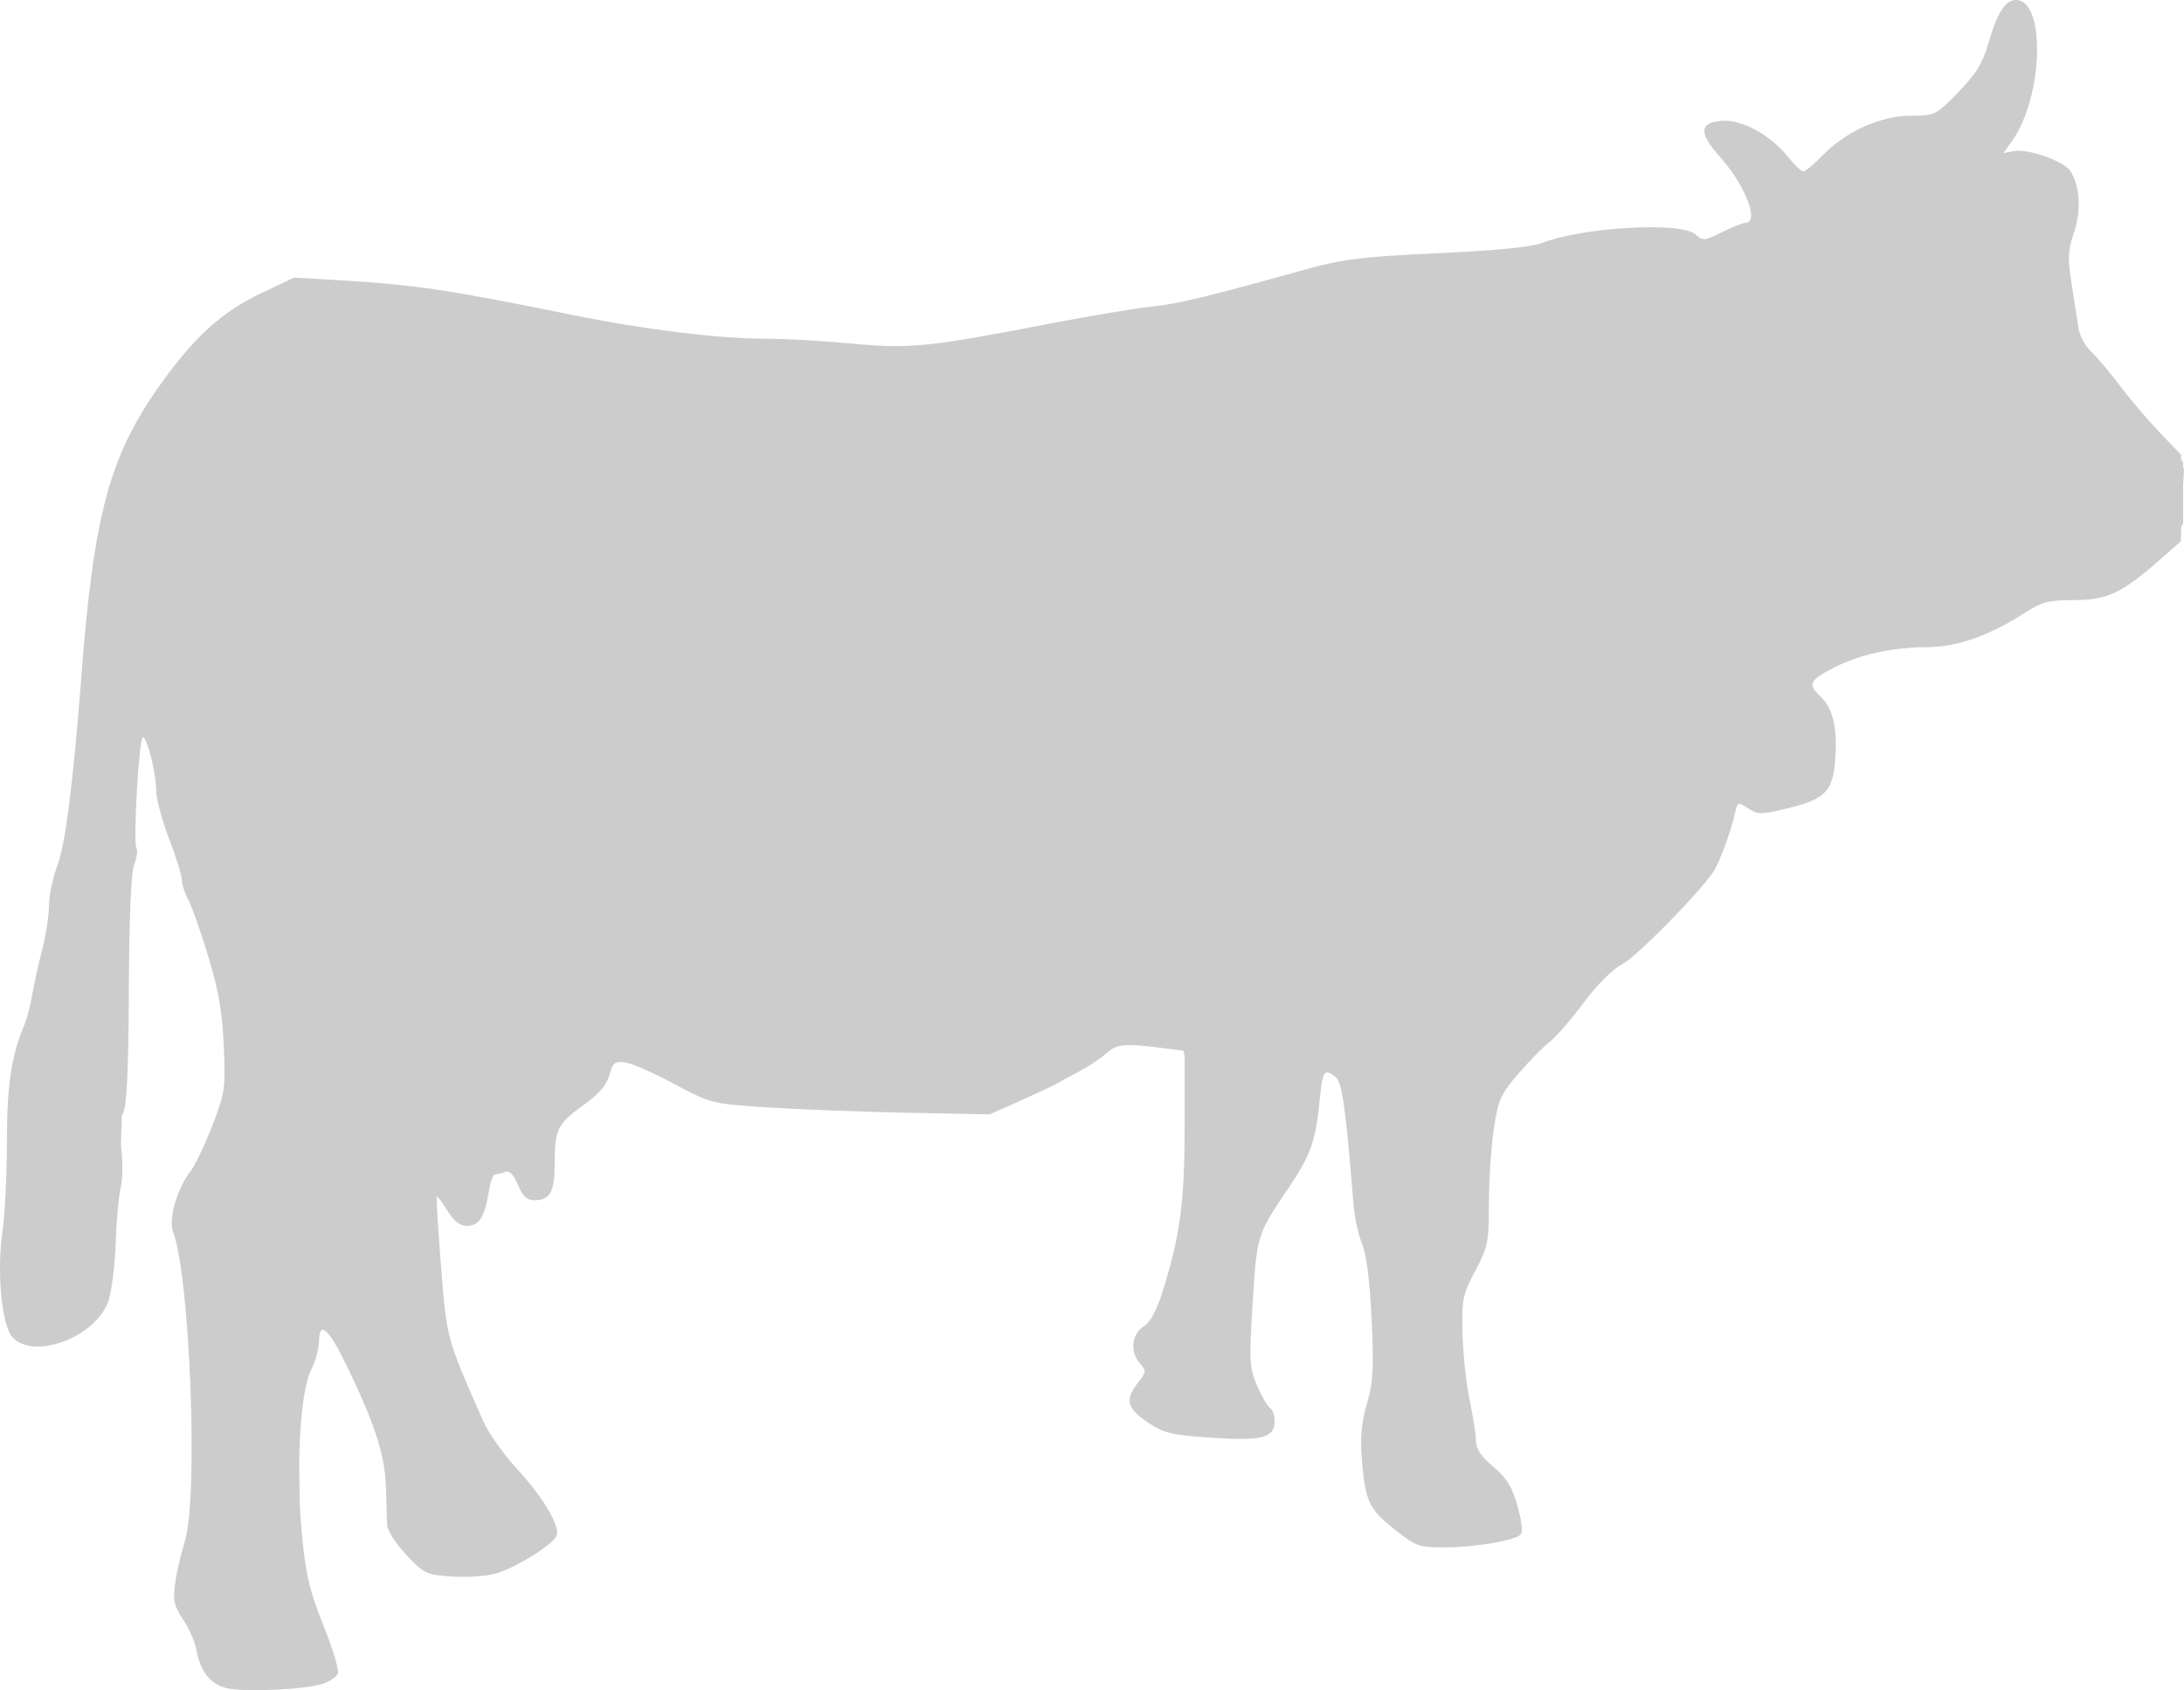 <?xml version="1.0" encoding="UTF-8" standalone="no"?>
<!-- Created with Inkscape (http://www.inkscape.org/) -->

<svg
   xmlns:dc="http://purl.org/dc/elements/1.1/"
   xmlns:cc="http://creativecommons.org/ns#"
   xmlns:rdf="http://www.w3.org/1999/02/22-rdf-syntax-ns#"
   xmlns:svg="http://www.w3.org/2000/svg"
   xmlns="http://www.w3.org/2000/svg"
   xmlns:sodipodi="http://sodipodi.sourceforge.net/DTD/sodipodi-0.dtd"
   xmlns:inkscape="http://www.inkscape.org/namespaces/inkscape"
   width="143.835mm"
   height="111.282mm"
   viewBox="0 0 509.653 394.306"
   id="svg4178"
   version="1.1"
   inkscape:version="0.91 r13725"
   sodipodi:docname="cow_grey.svg">
  <defs
     id="defs4180" />
  <sodipodi:namedview
     id="base"
     pagecolor="#ffffff"
     bordercolor="#666666"
     borderopacity="1.0"
     inkscape:pageopacity="0.0"
     inkscape:pageshadow="2"
     inkscape:zoom="0.35"
     inkscape:cx="-157.31636"
     inkscape:cy="202.86726"
     inkscape:document-units="px"
     inkscape:current-layer="layer1"
     showgrid="false"
     fit-margin-top="0"
     fit-margin-left="0"
     fit-margin-right="0"
     fit-margin-bottom="0"
     inkscape:window-width="1920"
     inkscape:window-height="1017"
     inkscape:window-x="-8"
     inkscape:window-y="-8"
     inkscape:window-maximized="1" />
  <g
     inkscape:label="Layer 1"
     inkscape:groupmode="layer"
     id="layer1"
     transform="translate(-110.888,-340.924)">
    <g
       transform="translate(109.335,280.924)"
       id="g4146"
       style="fill:#cccccc;fill-opacity:1">
      <path
         style="fill:#cccccc;fill-opacity:1"
         d="m 54.255,453.79 c -3.701,-0.963 -5.943,-3.854 -6.859,-8.842 -0.348,-1.896 -1.757,-5.123 -3.132,-7.171 -2.14,-3.188 -2.403,-4.41 -1.829,-8.5 0.369,-2.627 1.37,-6.95 2.224,-9.606 3.231,-10.041 1.269,-61.838 -2.742,-72.388 -1.092,-2.873 1.015,-10.109 4.076,-14.002 1.059,-1.346 3.345,-6.122 5.08,-10.614 C 54.061,314.932 54.203,313.945 53.768,304 53.419,296.018 52.543,290.982 50.118,283 48.364,277.225 46.269,271.306 45.464,269.846 44.659,268.386 44,266.351 44,265.323 c 0,-1.028 -1.35,-5.374 -3,-9.659 -1.65,-4.285 -3,-9.331 -3,-11.213 C 38,240.438 35.894,232 34.893,232 c -0.896,0 -2.32,24.5 -1.501,25.825 0.342,0.554 0.11,2.282 -0.516,3.841 -0.739,1.841 -1.18,12.119 -1.257,29.334 -0.086,19.133 -0.465,27.105 -1.365,28.677 -0.879,1.536 -1.013,3.891 -0.454,8 0.435,3.203 0.404,7.398 -0.07,9.323 -0.474,1.925 -1.007,7.775 -1.186,13 -0.178,5.225 -0.937,11.3 -1.687,13.5 C 23.982,371.94 9.412,377.428 4.447,371.941 1.948,369.18 0.766,356.75 2.123,347.5 c 0.565,-3.85 1.032,-13.3 1.04,-21 0.012,-13.397 1.009,-20.063 4.109,-27.5 0.573,-1.375 1.389,-4.525 1.814,-7 0.424,-2.475 1.472,-7.2 2.327,-10.5 0.856,-3.3 1.563,-7.896 1.572,-10.212 0.009,-2.317 0.914,-6.613 2.012,-9.547 1.828,-4.887 3.67,-19.477 5.523,-43.74 2.919,-38.239 6.63,-51.853 18.718,-68.663 7.892,-10.974 14.166,-16.615 23.309,-20.955 l 7.641,-3.627 11.156,0.658 c 16.898,0.997 25.401,2.274 54.156,8.133 16.061,3.273 33.719,5.454 44.144,5.454 4.698,0 13.956,0.514 20.574,1.142 13.571,1.288 17.85,0.86 46.282,-4.634 9.35,-1.807 20.04,-3.596 23.755,-3.977 6.227,-0.638 12.853,-2.243 37.245,-9.021 7.392,-2.054 12.675,-2.669 29.569,-3.441 13.889,-0.635 21.846,-1.43 24.5,-2.447 9.597,-3.679 32.333,-4.925 35.618,-1.952 1.729,1.564 2.118,1.533 6.188,-0.5 2.389,-1.193 4.857,-2.169 5.484,-2.169 3.34,0 0.045,-8.651 -5.803,-15.239 -5.133,-5.782 -5.063,-8.135 0.256,-8.574 4.637,-0.383 11.359,3.255 15.421,8.346 1.522,1.907 3.157,3.468 3.634,3.468 0.477,1.6e-5 2.516,-1.699 4.531,-3.775 C 432.315,90.642 440.425,87 447.436,87 c 5.631,0 5.835,-0.101 11.068,-5.46 4.133,-4.234 5.704,-6.761 6.992,-11.25 C 467.576,63.038 469.495,60 471.997,60 c 7.016,0 6.382,22.637 -0.921,32.893 l -2.005,2.816 2.395,-0.458 c 3.352,-0.641 11.808,2.357 13.275,4.706 2.206,3.532 2.512,9.275 0.767,14.392 -1.411,4.137 -1.486,5.898 -0.51,12 0.629,3.933 1.344,8.542 1.588,10.241 0.245,1.7 1.584,4.16 2.976,5.468 1.392,1.308 4.395,4.867 6.673,7.91 2.278,3.042 6.419,7.911 9.203,10.819 l 5.062,5.287 0,10.081 0,10.081 -4.5,3.979 C 496.842,198.312 493.331,200 485.642,200 c -6.097,0 -7.575,0.39 -11.836,3.124 -8.115,5.208 -15.619,7.825 -22.507,7.852 -7.997,0.031 -15.603,1.67 -21.478,4.629 -6.05,3.047 -6.536,4.003 -3.477,6.837 2.971,2.754 4.069,7.563 3.445,15.088 -0.588,7.093 -2.386,8.91 -10.871,10.989 -6.403,1.569 -7.124,1.575 -9.405,0.081 -2.403,-1.575 -2.487,-1.543 -3.087,1.14 -0.945,4.23 -3.647,11.544 -5.036,13.627 -3.368,5.055 -18.033,19.919 -21.294,21.582 -2.21,1.127 -5.811,4.724 -8.933,8.923 -2.877,3.869 -6.453,7.982 -7.947,9.14 -1.494,1.158 -4.795,4.521 -7.334,7.472 -4.174,4.851 -4.726,6.097 -5.75,12.981 -0.623,4.188 -1.134,11.984 -1.135,17.324 -0.002,8.988 -0.239,10.155 -3.186,15.709 -2.947,5.553 -3.168,6.643 -2.97,14.633 0.118,4.748 0.869,11.723 1.669,15.5 0.8,3.777 1.463,8.067 1.472,9.534 0.012,1.879 1.201,3.652 4.024,6 3.116,2.592 4.372,4.622 5.653,9.13 1.025,3.609 1.292,6.151 0.709,6.735 -1.405,1.405 -10.817,2.968 -17.873,2.968 -5.805,0 -6.59,-0.285 -11.445,-4.15 -6.051,-4.818 -6.887,-6.583 -7.686,-16.227 -0.437,-5.27 -0.133,-8.683 1.166,-13.119 1.474,-5.033 1.65,-8.215 1.096,-19.825 -0.427,-8.935 -1.212,-15.13 -2.219,-17.505 -0.857,-2.021 -1.759,-6.15 -2.003,-9.175 -1.824,-22.599 -2.662,-28.559 -4.186,-29.75 -2.657,-2.077 -3.031,-1.523 -3.714,5.5 -0.922,9.479 -2.109,12.787 -7.382,20.578 -7.23,10.684 -7.262,10.787 -8.248,26.642 -0.844,13.585 -0.763,15.121 1.022,19.285 1.067,2.488 2.427,4.826 3.022,5.194 0.596,0.368 1.083,1.752 1.083,3.075 0,3.92 -2.891,4.684 -14.721,3.892 -9.45,-0.633 -11.092,-1.032 -14.947,-3.634 -4.847,-3.271 -5.324,-5.249 -2.22,-9.195 1.95,-2.479 1.988,-2.819 0.5,-4.464 -2.419,-2.673 -2.033,-6.8 0.811,-8.663 1.671,-1.095 3.108,-3.815 4.635,-8.773 3.961,-12.861 4.941,-20.468 4.942,-38.364 l 10e-4,-17.178 -5.578,-0.697 c -8.491,-1.061 -10.338,-0.87 -12.724,1.315 -1.209,1.107 -3.998,2.968 -6.198,4.135 -2.2,1.168 -4.675,2.512 -5.5,2.987 -0.825,0.475 -4.65,2.265 -8.5,3.978 l -7,3.115 -19.5,-0.389 c -10.725,-0.214 -25.35,-0.776 -32.5,-1.248 -12.891,-0.852 -13.073,-0.898 -21.721,-5.524 -4.797,-2.566 -9.941,-4.811 -11.432,-4.99 -2.329,-0.28 -2.831,0.136 -3.564,2.952 -0.594,2.281 -2.369,4.366 -5.842,6.861 -6.294,4.522 -6.94,5.787 -6.94,13.596 0,6.872 -1.026,8.766 -4.751,8.766 -1.753,0 -2.733,-0.913 -3.85,-3.588 -1.054,-2.522 -1.954,-3.413 -3.031,-3 -0.842,0.323 -1.887,0.588 -2.322,0.588 -0.435,0 -1.087,1.856 -1.45,4.125 -0.92,5.756 -2.279,7.875 -5.05,7.875 -1.652,0 -3.057,-1.09 -4.579,-3.553 -1.208,-1.954 -2.324,-3.416 -2.481,-3.25 -0.157,0.166 0.294,7.537 1.001,16.378 1.354,16.92 1.22,16.429 9.81,35.925 1.212,2.75 4.757,7.766 7.879,11.146 6.148,6.656 10.13,13.393 9.258,15.665 -0.738,1.924 -9.028,7.139 -13.783,8.67 -2.165,0.697 -6.701,1.058 -10.369,0.825 -6.253,-0.398 -6.7,-0.605 -10.901,-5.052 -2.41,-2.55 -4.424,-5.676 -4.476,-6.945 C 91.852,414.539 91.712,410.35 91.592,406.5 91.366,399.202 88.621,391.045 81.688,377.075 78.061,369.767 76,368.249 76,372.886 c 0,1.679 -0.854,4.754 -1.897,6.833 -2.538,5.059 -3.532,23.424 -2.081,38.45 0.896,9.283 1.803,13.088 5.016,21.052 2.157,5.346 3.666,10.387 3.354,11.202 -0.313,0.814 -1.991,1.918 -3.73,2.452 -4.413,1.355 -18.504,1.931 -22.406,0.915 z"
         id="path4160"
         inkscape:connector-curvature="0" />
      <path
         style="fill:#cccccc;fill-opacity:1"
         d="M 52.871,452.479 C 50.334,451.113 47,444.761 47,441.294 47,440.378 46.139,438.7 45.087,437.564 44.034,436.429 43.051,434.825 42.901,434 c -0.339,-1.865 0.848,-8.902 2.616,-15.5 1.986,-7.416 2.81,-23.182 1.57,-30.058 C 46.497,385.174 45.797,376.65 45.53,369.5 45.264,362.35 44.356,353.87 43.511,350.656 41.757,343.976 42.693,338.795 46.609,333.5 c 1.221,-1.65 3.495,-6.15 5.055,-10 2.581,-6.37 2.823,-8.016 2.69,-18.297 -0.124,-9.59 -0.622,-12.839 -3.298,-21.5 -1.734,-5.612 -3.806,-11.681 -4.604,-13.487 C 45.653,268.41 45,266.235 45,265.383 c 0,-0.852 -1.293,-4.778 -2.873,-8.724 -1.58,-3.946 -3.172,-9.646 -3.537,-12.667 -0.78,-6.45 -2.588,-14.154 -3.591,-15.295 -1.08,-1.229 -3.21,22.718 -2.464,27.693 0.422,2.811 0.205,5.226 -0.606,6.74 -0.902,1.686 -1.345,9.917 -1.55,28.864 -0.392,36.122 -0.773,46.262 -1.801,47.9 -0.482,0.767 -0.963,5.717 -1.07,11 -0.124,6.127 -0.766,10.939 -1.773,13.289 -2.13,4.971 -8.214,8.91 -14.117,9.139 -5.753,0.223 -8.326,-2.102 -9.221,-8.329 -0.998,-6.944 -0.657,-18.639 0.612,-21.011 0.713,-1.333 1.128,-7.645 1.104,-16.809 C 4.074,312.316 5.659,302.019 8.675,297.527 9.404,296.443 10,294.109 10,292.343 c 0,-1.767 0.484,-4.479 1.075,-6.027 0.591,-1.548 1.527,-6.854 2.08,-11.79 0.553,-4.936 1.706,-10.561 2.562,-12.5 0.856,-1.939 1.905,-7.125 2.332,-11.525 0.427,-4.4 1.706,-17.9 2.842,-30 1.136,-12.1 2.316,-23.8 2.621,-26 0.305,-2.2 0.737,-6.025 0.96,-8.5 0.223,-2.475 1.28,-6.975 2.35,-10 1.882,-5.325 2.784,-7.594 5.961,-15 2.471,-5.762 12.901,-19.558 18.677,-24.706 3.132,-2.791 8.477,-6.133 12.721,-7.952 L 71.5,125.205 l 16,1.347 c 14.936,1.257 24.727,2.826 47,7.533 15.723,3.322 29.194,4.929 49.879,5.949 11.067,0.546 21.484,1.243 23.15,1.55 3.261,0.6 21.449,-1.681 32.302,-4.052 6.941,-1.516 19.125,-3.599 32.454,-5.548 7.011,-1.025 14.12,-2.809 36.215,-9.089 5.153,-1.464 12.41,-2.245 27.5,-2.958 15.225,-0.72 22.173,-1.472 27,-2.924 7.342,-2.208 27.033,-4.438 30.33,-3.435 1.194,0.363 2.915,1.313 3.825,2.111 1.456,1.276 2.142,1.202 5.71,-0.618 2.23,-1.138 4.762,-2.069 5.627,-2.069 4.353,0 1.823,-9.088 -4.543,-16.321 C 401.777,94.212 400,91.505 400,90.664 c 0,-4.97 12.612,-0.518 18.187,6.419 1.731,2.154 3.655,3.917 4.274,3.917 0.62,0 2.824,-1.791 4.898,-3.98 5.826,-6.149 12.913,-9.39 19.932,-9.117 l 5.792,0.225 5.786,-5.914 c 4.342,-4.438 6.118,-7.137 7.114,-10.814 C 467.904,64.314 469.79,61 471.904,61 c 2.925,0 4.355,4.966 3.951,13.716 -0.442,9.569 -3.955,17.539 -9.328,21.162 C 463.031,98.237 461.989,100 464.092,100 c 0.601,0 2.236,-0.9 3.635,-2 4.384,-3.449 13.2,-1.798 16.642,3.117 2.112,3.015 2.084,9.864 -0.057,14.354 -1.424,2.986 -1.51,4.281 -0.552,8.284 0.625,2.61 1.436,7.173 1.802,10.141 0.531,4.306 1.415,6.225 4.374,9.5 2.04,2.257 5.006,5.904 6.593,8.104 1.586,2.2 5.491,6.774 8.678,10.163 l 5.793,6.163 0,7.136 c 0,9.088 -1.277,11.493 -9.627,18.138 -6.664,5.303 -6.727,5.327 -15.282,5.905 -7.895,0.533 -9.117,0.917 -15.091,4.732 -7.239,4.624 -11.149,5.741 -25,7.142 -9.817,0.993 -19.199,4.245 -22.008,7.63 -1.258,1.516 -1.181,1.919 0.643,3.397 3.442,2.787 4.364,5.613 4.364,13.373 0,8.83 -0.919,10.028 -9.393,12.235 -7.169,1.867 -9.047,1.865 -10.607,-0.014 -1.562,-1.882 -3,-1.933 -3,-0.105 0,0.767 -0.907,4.333 -2.016,7.923 -1.708,5.53 -3.341,8.016 -10.679,16.258 -4.764,5.351 -10.81,11.064 -13.435,12.696 -2.816,1.75 -6.883,5.805 -9.92,9.889 -2.831,3.807 -6.134,7.569 -7.338,8.358 -1.205,0.789 -4.318,3.9 -6.918,6.911 -5.641,6.534 -6.554,10.146 -7.284,28.803 -0.456,11.664 -0.747,13.205 -3.454,18.352 -2.555,4.857 -2.955,6.696 -2.955,13.569 0,4.373 0.935,12.764 2.077,18.648 1.882,9.691 2.399,10.99 5.491,13.796 3.244,2.944 6.432,9.597 6.432,13.421 0,2.29 -1.312,2.735 -11.845,4.016 -10.101,1.228 -11.64,0.819 -18.014,-4.794 -4.049,-3.565 -4.454,-4.385 -5.696,-11.528 -1.159,-6.665 -1.134,-8.391 0.189,-12.951 0.839,-2.894 1.76,-8.188 2.045,-11.766 0.635,-7.952 -1.199,-27.259 -2.876,-30.286 -1.245,-2.246 -2.331,-10.547 -3.34,-25.522 C 315.754,312.672 314.782,310 311.663,310 c -2.248,0 -2.427,0.447 -3.082,7.668 -0.831,9.166 -1.994,12.176 -8.064,20.86 -2.54,3.634 -5.095,7.814 -5.677,9.289 -0.583,1.475 -1.404,9.173 -1.826,17.106 -0.796,14.98 -0.175,18.918 3.667,23.244 0.814,0.917 1.332,2.717 1.15,4 -0.326,2.3 -0.489,2.33 -11.857,2.17 -10.767,-0.152 -11.806,-0.345 -15.75,-2.928 -4.724,-3.093 -5.26,-5.275 -2.24,-9.115 1.978,-2.514 1.978,-2.528 0,-5.043 -2.593,-3.297 -2.52,-3.864 0.909,-7.058 2.064,-1.922 3.608,-5.127 5.392,-11.194 3.669,-12.474 4.039,-15.674 4.132,-35.739 0.064,-13.829 -0.221,-18.356 -1.178,-18.723 -0.694,-0.267 -4.181,-0.784 -7.747,-1.149 -5.832,-0.598 -6.862,-0.416 -10.237,1.804 -8.391,5.519 -11.9,7.56 -14.266,8.3 -1.368,0.428 -4.591,1.871 -7.162,3.208 -2.572,1.337 -6.172,2.445 -8,2.462 -16.17,0.152 -32.055,-0.267 -45.328,-1.195 l -15.806,-1.105 -9.827,-4.932 C 147.521,306.24 143,305.565 143,309.564 c 0,2.524 -1.556,4.327 -8.942,10.357 -3.27,2.67 -3.469,3.204 -4,10.695 L 129.5,338.5 l -2.963,0 c -2.493,0 -3.112,-0.522 -3.908,-3.296 -0.641,-2.236 -1.403,-3.121 -2.369,-2.75 -0.783,0.3 -2.287,0.546 -3.342,0.546 -1.519,0 -1.918,0.715 -1.918,3.435 0,9.308 -5.28,11.857 -9.091,4.388 -3.328,-6.523 -3.821,-3.183 -2.232,15.101 1.174,13.499 1.881,17.417 3.974,22 1.401,3.067 4.102,8.951 6.003,13.076 1.915,4.155 5.388,9.507 7.787,12 5.591,5.81 9.804,12.658 9.11,14.808 -0.301,0.931 -2.01,2.589 -3.799,3.685 -7.172,4.393 -10.284,5.36 -17.5,5.433 -6.948,0.071 -7.41,-0.073 -11.194,-3.492 -4.627,-4.18 -6.53,-9.086 -5.652,-14.574 0.383,-2.394 -4.7e-5,-6.368 -0.977,-10.147 C 89.657,391.859 78.533,368 77.11,368 75.969,368 75,370.504 75,373.455 c 0,1.26 -0.896,4.317 -1.992,6.793 -1.838,4.156 -1.962,6.223 -1.608,26.877 l 0.384,22.375 4.108,9.266 C 78.151,443.862 80,448.465 80,448.993 c 0,0.528 -1.086,1.672 -2.413,2.542 -3.402,2.229 -21.077,2.904 -24.715,0.944 z"
         id="path4158"
         inkscape:connector-curvature="0" />
      <path
         style="fill:#cccccc;fill-opacity:1"
         d="M 52.75,451.92 C 50.47,450.592 48,445.759 48,442.626 c 0,-1.36 -1.165,-3.857 -2.588,-5.549 -2.882,-3.425 -2.816,-6.761 0.326,-16.578 2.785,-8.701 1.507,-59.208 -1.793,-70.842 -1.413,-4.983 -0.399,-10.71 2.708,-15.289 1.365,-2.011 3.863,-7.08 5.551,-11.263 2.8,-6.939 3.057,-8.527 2.927,-18.106 -0.144,-10.688 -0.632,-12.871 -6.817,-30.5 -1.351,-3.85 -2.798,-8.575 -3.216,-10.5 -0.418,-1.925 -1.766,-5.75 -2.996,-8.5 -1.23,-2.75 -2.461,-7.25 -2.735,-10 -0.46,-4.61 -2.857,-15.967 -4.114,-19.5 -1.023,-2.873 -2.148,5.466 -2.835,21 -0.377,8.525 -1.011,15.95 -1.408,16.5 -0.398,0.55 -0.813,12.896 -0.922,27.436 -0.11,14.54 -0.512,26.915 -0.893,27.5 -0.382,0.585 -0.768,5.339 -0.858,10.564 -0.52,30.105 -1.519,35.439 -7.547,40.296 -5.069,4.085 -12.396,4.901 -15.291,1.703 -3.71,-4.098 -5.015,-22.119 -1.959,-27.063 0.352,-0.569 0.75,-8.1 0.884,-16.736 0.238,-15.296 1.365,-22.895 4.207,-28.369 1.575,-3.034 4.204,-15.955 5.356,-26.332 0.428,-3.85 1.542,-9.025 2.476,-11.5 1.64,-4.344 2.101,-7.929 4.499,-35 3.877,-43.757 4.823,-48.653 12.743,-65.954 2.243,-4.9 11.231,-16.706 16.945,-22.258 2.669,-2.594 8.213,-6.348 12.334,-8.351 7.46,-3.628 7.516,-3.638 17,-2.981 19.401,1.344 29.998,2.922 54.525,8.119 15.087,3.197 32.872,5.425 43.292,5.423 4.784,-7.9e-4 14.625,0.523 21.867,1.163 15.091,1.334 20.343,0.821 48.186,-4.713 C 257.4,134.552 266.532,133 268.147,133 c 4.105,0 16.516,-2.656 26.195,-5.605 16.919,-5.155 23.798,-6.283 44.188,-7.241 13.677,-0.643 21.23,-1.427 23.97,-2.489 9.131,-3.539 31.178,-4.964 33.5,-2.165 1.626,1.959 2.203,1.911 9.121,-0.75 5.195,-1.998 5.851,-2.563 5.864,-5.05 0.019,-3.591 -2.255,-7.991 -7.197,-13.927 C 399.611,90.756 399.565,89 403.609,89 c 3.783,0 8.342,2.678 14.104,8.285 l 5.213,5.072 4.287,-4.561 c 5.841,-6.213 13.867,-10.184 19.152,-9.475 5,0.671 7.759,-0.731 13.768,-6.994 3.408,-3.552 5.207,-6.593 6.806,-11.503 2.608,-8.008 4.382,-9.935 6.861,-7.452 1.348,1.35 1.69,3.506 1.653,10.414 -0.06,11.211 -3.127,18.644 -9.407,22.8 -5.559,3.678 -3.891,5.688 2.197,2.647 3.353,-1.675 5.025,-1.955 7.765,-1.3 5.272,1.259 6.952,2.122 8.02,4.116 1.408,2.631 1.193,11.194 -0.375,14.924 -1.126,2.679 -1.129,4.135 -0.016,8.865 0.733,3.113 1.339,7.265 1.348,9.227 0.013,2.888 1.35,5.27 7.015,12.5 3.85,4.913 9.746,12.025 13.103,15.805 l 6.104,6.873 -0.379,7.513 -0.379,7.513 -4.974,4.504 c -10.068,9.117 -10.704,9.432 -20.398,10.118 -5.855,0.414 -9.518,1.164 -10.733,2.196 -6.372,5.419 -13.633,7.915 -25.843,8.883 -11.803,0.935 -23.042,4.93 -24.815,8.82 -0.92,2.02 -0.669,2.647 1.876,4.678 2.833,2.26 2.936,2.637 2.851,10.43 -0.103,9.469 -1.226,11.313 -7.917,12.998 -6.032,1.519 -10.02,1.381 -11.496,-0.397 -2.015,-2.427 -2.774,-1.781 -3.86,3.285 -0.564,2.632 -1.893,6.794 -2.951,9.25 -2.349,5.448 -17.768,22.048 -23.718,25.535 -2.358,1.382 -5.566,4.469 -7.129,6.86 -1.563,2.391 -6.755,8.437 -11.538,13.436 -5.817,6.079 -9.064,10.338 -9.805,12.861 -0.609,2.075 -1.469,10.552 -1.909,18.838 -0.589,11.087 -1.225,15.712 -2.407,17.516 -3.909,5.967 -4.716,10.614 -3.691,21.272 0.537,5.581 1.587,13.49 2.335,17.576 1.196,6.538 1.794,7.797 4.986,10.5 3.671,3.108 7.079,10.388 6.08,12.99 -0.728,1.896 -3.397,2.504 -13.893,3.164 l -9,0.566 -5.274,-4.825 c -4.738,-4.334 -5.382,-5.429 -6.337,-10.769 -1.153,-6.446 -0.936,-9.576 1.356,-19.611 1.269,-5.556 1.318,-8.685 0.323,-20.526 -0.646,-7.684 -1.596,-14.634 -2.111,-15.445 -0.974,-1.532 -1.796,-7.809 -3.467,-26.474 -1.021,-11.404 -1.978,-13.5 -6.163,-13.5 -2.03,0 -2.468,1.523 -3.222,11.208 -0.567,7.276 -2.058,10.677 -8.967,20.445 -4.962,7.016 -5.401,8.938 -6.157,26.953 -0.486,11.598 -0.342,13.246 1.437,16.394 4.725,8.359 4.656,8.107 2.61,9.603 -1.465,1.071 -4.165,1.239 -11.96,0.741 -8.893,-0.567 -10.564,-0.981 -14.318,-3.541 -4.767,-3.251 -5.048,-4.225 -2.25,-7.803 2.364,-3.023 2.476,-4.36 0.5,-6 -2.22,-1.843 -1.824,-4.6 0.977,-6.803 2.716,-2.137 6.558,-13 8.557,-24.197 0.865,-4.846 1.45,-29.152 0.99,-41.128 -0.013,-0.346 -3.421,-1.134 -7.572,-1.751 -8.369,-1.245 -7.524,-1.503 -19.303,5.892 C 248.657,311.206 245.386,313 244.881,313 c -0.505,0 -3.311,1.277 -6.235,2.837 l -5.317,2.837 -19.414,-0.249 C 203.236,318.289 188.65,317.787 181.5,317.312 c -12.908,-0.859 -13.065,-0.899 -22.253,-5.691 -5.089,-2.654 -10.676,-4.892 -12.414,-4.973 -2.757,-0.128 -3.269,0.259 -4.008,3.036 -0.466,1.751 -2.24,4.226 -3.942,5.5 -7.958,5.958 -8.883,7.498 -8.883,14.8 0,7.095 -1.428,9.834 -4.51,8.651 -1.591,-0.611 -1.911,-1.254 -2.928,-5.894 -0.589,-2.687 -0.67,-2.716 -3.084,-1.135 -1.363,0.893 -2.479,1.292 -2.479,0.887 0,-0.406 -0.675,-0.177 -1.5,0.507 -0.903,0.75 -1.5,2.938 -1.5,5.5 0,7.718 -4.393,8.571 -7.975,1.549 -3.312,-6.492 -4.386,-5.224 -3.559,4.201 0.398,4.537 1.055,12.75 1.461,18.25 0.597,8.104 1.362,11.422 4.035,17.5 5.98,13.6 9.046,19.005 13.205,23.279 4.978,5.115 8.834,11.023 8.834,13.533 0,2.136 -7.501,7.285 -13.362,9.173 -2.124,0.684 -6.357,1.037 -9.407,0.784 -5.046,-0.418 -5.938,-0.875 -9.907,-5.077 l -4.362,-4.617 0.129,-7.288 C 93.249,400.78 91,393.338 83.784,379 c -5.796,-11.516 -7.926,-13.082 -8.84,-6.5 -0.306,2.2 -1.064,4.9 -1.685,6 -2.499,4.424 -2.926,8.854 -2.75,28.5 l 0.183,20.5 4.195,9.966 c 4.641,11.024 4.838,13.614 1.113,14.644 -3.921,1.084 -21.306,0.943 -23.25,-0.189 z"
         id="path4156"
         inkscape:connector-curvature="0" />
      <path
         style="fill:#cccccc;fill-opacity:1"
         d="M 53.308,451.805 C 51.069,450.723 48,444.498 48,441.039 c 0,-1.056 -0.453,-2.201 -1.007,-2.543 -0.554,-0.342 -1.647,-1.861 -2.43,-3.374 -1.269,-2.455 -1.176,-3.773 0.862,-12.207 2.8,-11.587 4.075,-27.733 2.681,-33.948 -0.559,-2.494 -1.246,-10.454 -1.526,-17.69 -0.28,-7.236 -1.204,-16.155 -2.054,-19.819 -1.608,-6.933 -0.877,-12.856 2.03,-16.457 1.936,-2.399 5.533,-9.944 7.592,-15.931 3.502,-10.179 0.439,-32.464 -6.715,-48.853 C 46.645,268.41 46,266.284 46,265.492 c 0,-0.792 -1.309,-4.734 -2.908,-8.76 -1.599,-4.026 -3.192,-9.55 -3.539,-12.276 -0.974,-7.65 -3.968,-20.452 -4.784,-20.454 -0.402,-0.001 -0.938,1.01 -1.19,2.248 -0.955,4.677 -2.388,28.382 -1.898,31.385 0.282,1.724 -0.049,4.184 -0.736,5.466 -0.884,1.652 -1.331,10.064 -1.534,28.865 -0.391,36.305 -0.81,47.284 -1.868,48.978 -0.496,0.794 -0.974,5.744 -1.061,11 -0.185,11.083 -1.259,13.935 -6.654,17.674 -4.6,3.188 -11.801,3.837 -14.346,1.293 C 2.962,368.391 0.808,350.738 2.656,347.747 3.96,345.638 5.703,325.849 4.942,321.801 4.497,319.436 4.305,316.6 4.516,315.5 5.979,307.866 8.428,299.228 9.604,297.548 10.372,296.452 11,294.162 11,292.459 c 0,-1.703 0.628,-5.315 1.396,-8.027 0.768,-2.712 1.648,-7.935 1.955,-11.607 0.308,-3.671 1.316,-8.396 2.241,-10.5 0.925,-2.104 2.016,-7.425 2.426,-11.825 0.41,-4.4 1.257,-13.625 1.884,-20.5 1.082,-11.873 2.315,-24.307 4.067,-41 1.32,-12.578 7.413,-27.528 16.104,-39.508 7.356,-10.141 14.592,-16.394 23.487,-20.298 l 7.001,-3.073 16.47,1.441 c 15.661,1.37 21.551,2.313 49.47,7.921 6.6,1.326 13.35,2.656 15,2.957 6.029,1.098 45.395,3.058 59.5,2.963 12.132,-0.082 16.95,-0.61 29.5,-3.229 8.25,-1.722 20.175,-3.814 26.5,-4.648 6.325,-0.834 16.45,-2.917 22.5,-4.628 6.05,-1.711 14.15,-3.987 18,-5.059 4.74,-1.319 12.651,-2.24 24.5,-2.85 21.382,-1.102 28.035,-1.771 29.473,-2.965 1.329,-1.103 10.972,-2.657 22.349,-3.602 7.428,-0.617 8.615,-0.474 11.062,1.335 l 2.741,2.026 6.438,-2.76 c 6.229,-2.67 6.429,-2.868 6.155,-6.11 -0.329,-3.886 -3.889,-10.349 -7.621,-13.836 C 402.168,93.742 401,92.041 401,91.294 c 0,-4.397 9.393,-0.84 15.95,6.04 2.446,2.566 5.015,4.666 5.708,4.666 0.694,0 2.967,-1.848 5.051,-4.106 2.085,-2.258 6.265,-5.355 9.29,-6.882 4.576,-2.309 6.377,-2.691 10.718,-2.27 l 5.218,0.506 6.532,-6.532 C 463.061,79.124 466,75.485 466,74.63 466,71.634 470.157,62 471.449,62 c 2.796,0 4.003,3.21 3.901,10.375 -0.142,9.954 -3.173,17.541 -8.928,22.352 C 463.99,96.76 462,98.792 462,99.243 c 0,1.884 3.128,1.801 5.605,-0.147 C 469.071,97.943 471.573,97 473.167,97 c 4.044,0 9.466,2.445 10.753,4.85 1.557,2.909 1.329,9.489 -0.486,14.026 -1.214,3.034 -1.342,4.783 -0.567,7.77 0.55,2.12 1.312,6.481 1.693,9.69 0.609,5.128 1.298,6.522 5.685,11.5 2.745,3.115 6.139,7.464 7.542,9.664 1.403,2.2 4.95,6.382 7.882,9.293 5.307,5.268 5.332,5.323 5.332,11.528 0,7.447 -1.695,10.301 -10.148,17.088 -6.127,4.919 -11.554,6.709 -17.803,5.87 -3.345,-0.449 -4.915,0.113 -11.219,4.012 -8.69,5.375 -12.073,6.389 -25.361,7.605 -10.964,1.003 -20.552,4.629 -23.218,8.78 -1.28,1.993 -1.139,2.408 1.675,4.915 2.959,2.637 3.073,3.043 3.073,10.951 0,9.313 -0.261,9.723 -7.609,11.952 -6.906,2.095 -9.865,1.907 -11.725,-0.745 -1.922,-2.741 -3.138,-1.452 -4.058,4.3 -0.332,2.076 -1.468,5.79 -2.524,8.255 -2.512,5.859 -16.822,21.748 -23.027,25.566 -2.678,1.648 -6.216,4.939 -7.863,7.313 -1.647,2.375 -4.444,5.667 -6.216,7.317 -1.772,1.65 -5.82,5.995 -8.997,9.656 -6.882,7.931 -7.779,11.077 -8.56,30.01 -0.484,11.735 -0.783,13.318 -3.475,18.437 -2.514,4.779 -2.946,6.721 -2.95,13.248 -0.004,6.794 1.542,17.289 4.177,28.358 0.6,2.522 1.842,4.276 3.876,5.478 2.175,1.285 3.448,3.212 4.659,7.053 1.033,3.277 1.31,5.633 0.729,6.201 -1.328,1.298 -17.074,3.297 -20.332,2.581 -1.494,-0.328 -4.759,-2.554 -7.255,-4.946 -4.189,-4.014 -4.629,-4.916 -5.713,-11.713 -1.06,-6.641 -0.967,-8.101 0.945,-14.864 1.848,-6.536 2.035,-9.013 1.458,-19.268 -0.364,-6.473 -1.352,-14.123 -2.194,-17 -1.643,-5.61 -3.062,-15.25 -3.787,-25.732 -0.7,-10.123 -1.651,-15.434 -2.906,-16.235 -0.634,-0.404 -2.323,-0.742 -3.754,-0.75 -2.531,-0.015 -2.618,0.198 -3.204,7.8 -0.746,9.679 -1.492,11.656 -8.167,21.668 -6.221,9.33 -7.337,13.682 -7.707,30.042 -0.258,11.407 0.605,15.429 4.368,20.367 1.456,1.91 1.579,2.685 0.609,3.853 -0.967,1.165 -3.356,1.379 -11.755,1.051 -9.093,-0.355 -11.051,-0.747 -14.249,-2.853 -4.204,-2.77 -4.673,-5.008 -1.809,-8.648 1.978,-2.514 1.978,-2.528 0,-5.043 -2.57,-3.267 -2.523,-3.626 0.901,-6.951 3.211,-3.118 6.426,-12.607 8.533,-25.191 1.732,-10.341 1.425,-39.971 -0.426,-41.115 -0.736,-0.455 -4.429,-1.137 -8.208,-1.517 -6.248,-0.627 -7.206,-0.468 -10.577,1.762 -8.405,5.561 -13.958,8.76 -15.206,8.76 -0.729,0 -3.26,1.134 -5.625,2.52 -2.433,1.426 -5.944,2.548 -8.088,2.584 -26.19,0.442 -28.727,0.391 -46.227,-0.923 l -15.439,-1.16 -9.903,-5.067 c -12.103,-6.193 -15.754,-6.401 -16.858,-0.961 -0.402,1.983 -1.704,4.144 -3.012,5 -7.432,4.863 -8.606,6.671 -9.013,13.889 -0.4,7.082 -1.937,10.4 -4.383,9.462 -0.77,-0.295 -1.696,-2.181 -2.058,-4.191 -0.901,-5.001 -1.336,-5.513 -3.245,-3.822 -0.908,0.804 -2.551,1.627 -3.651,1.828 -1.601,0.293 -2.131,1.439 -2.657,5.737 -1.025,8.377 -3.959,8.717 -7.936,0.92 -4.184,-8.201 -4.769,-3.43 -2.546,20.76 0.915,9.957 1.896,15.371 3.353,18.5 1.133,2.433 3.573,7.797 5.423,11.92 2.041,4.55 5.525,9.903 8.863,13.619 3.025,3.368 6.387,7.81 7.471,9.872 l 1.971,3.749 -2.971,2.381 c -5.631,4.512 -11.489,6.608 -18.359,6.568 -7.193,-0.042 -9.977,-1.493 -13.958,-7.277 -1.997,-2.901 -2.263,-4.226 -1.79,-8.908 0.401,-3.967 -0.02,-7.451 -1.511,-12.5 -2.192,-7.421 -10.504,-25.641 -13.23,-29 -1.605,-1.978 -1.64,-1.978 -3.125,-0.057 -0.826,1.069 -1.442,3.094 -1.37,4.5 0.072,1.406 -0.824,4.639 -1.99,7.182 -2.003,4.368 -2.1,5.872 -1.738,27 l 0.384,22.375 4.203,9.487 c 4.58,10.338 4.504,12.031 -0.594,13.145 -4.729,1.032 -18.722,0.816 -21.085,-0.326 z"
         id="path4154"
         inkscape:connector-curvature="0" />
      <path
         style="fill:#cccccc;fill-opacity:1"
         d="m 55.225,452.215 c -2.823,-0.447 -5.135,-3.864 -6.388,-9.444 -0.528,-2.349 -1.887,-5.258 -3.02,-6.464 -1.736,-1.848 -1.955,-2.952 -1.386,-7 0.371,-2.643 1.378,-6.993 2.239,-9.665 1.747,-5.428 2.28,-25.851 1.074,-41.14 -0.391,-4.95 -0.969,-12.432 -1.285,-16.627 -0.316,-4.195 -1.139,-9.82 -1.829,-12.5 -1.462,-5.676 -0.657,-9.323 3.634,-16.484 1.52,-2.536 3.933,-7.486 5.362,-11 C 56.038,315.959 56.19,314.674 55.748,304 55.273,292.513 53.448,284.673 47.946,270.481 46.876,267.72 46,264.87 46,264.147 c 0,-0.723 -1.35,-4.686 -3,-8.806 -1.65,-4.121 -3,-9.124 -3,-11.118 0,-5.358 -4.137,-21.343 -5.415,-20.921 -1.477,0.488 -2.335,7.49 -3.022,24.656 -0.318,7.952 -0.981,14.86 -1.472,15.351 -0.501,0.501 -0.68,10.661 -0.408,23.11 0.324,14.83 0.097,24.189 -0.684,28.149 -1.062,5.384 -1.457,11.501 -2.32,35.932 -0.38,10.766 -1.944,14.955 -6.928,18.566 -4.813,3.486 -11.471,4.051 -13.961,1.184 -3.022,-3.478 -4.262,-20.631 -1.821,-25.192 0.789,-1.474 1.209,-7.501 1.214,-17.406 0.007,-15.149 1.14,-22.506 4.435,-28.813 0.765,-1.463 1.458,-3.938 1.542,-5.5 0.083,-1.562 0.982,-5.98 1.996,-9.819 C 14.17,279.681 15,274.62 15,272.274 c 0,-2.346 0.903,-6.875 2.006,-10.063 1.968,-5.686 2.804,-12.138 5.082,-39.211 2.403,-28.563 4.533,-43.265 7.317,-50.5 4.487,-11.66 6.316,-15.143 11.936,-22.727 7.458,-10.065 14.254,-16.106 22.306,-19.825 L 70.5,126.782 l 15,1.078 c 14.954,1.075 27.247,2.968 50,7.699 15.078,3.135 33.591,5.44 43.693,5.44 4.273,0 13.49,0.509 20.481,1.132 14.226,1.267 19.296,0.786 44.715,-4.239 8.189,-1.619 19.889,-3.606 26,-4.415 6.111,-0.809 15.836,-2.84 21.611,-4.513 21.938,-6.353 25.783,-7.018 45.991,-7.952 12.335,-0.57 21.011,-1.436 23.593,-2.355 10.522,-3.744 31.361,-4.923 34.637,-1.959 1.637,1.482 2.29,1.532 5.079,0.393 1.76,-0.719 4.775,-1.889 6.7,-2.601 5.937,-2.195 5.015,-8.608 -2.58,-17.931 C 402.989,93.577 401,90.88 401,90.567 c 0,-1.144 5.29,-0.524 8.494,0.997 1.813,0.86 5.381,3.766 7.929,6.458 5.121,5.409 6.2,5.472 9.931,0.58 C 431.273,93.465 440.636,89 447.49,89 c 5.597,0 5.827,-0.114 11.639,-5.75 4.858,-4.711 6.422,-7.091 8.657,-13.169 1.5,-4.08 3.284,-7.604 3.965,-7.831 2.069,-0.69 3.44,4.858 3.028,12.25 -0.541,9.696 -3.759,16.703 -9.478,20.638 -2.425,1.668 -4.237,3.558 -4.026,4.198 0.675,2.05 4.647,1.872 7.453,-0.335 2.853,-2.244 6.607,-2.173 11.872,0.226 3.532,1.609 5.048,7.405 3.389,12.957 -1.579,5.284 -1.648,10.164 -0.275,19.373 0.975,6.541 1.553,7.704 7.92,15.93 3.777,4.88 9.68,11.866 13.118,15.524 l 6.25,6.65 0,6.293 0,6.293 -6.593,6.308 C 496.012,196.584 492.988,198 484.234,198 c -5.341,0 -7.53,0.445 -9.393,1.91 -1.336,1.051 -5.274,3.356 -8.751,5.123 -5.416,2.752 -7.86,3.326 -17.055,4.007 -12.862,0.952 -23.521,4.784 -26.035,9.36 -1.437,2.615 -1.374,2.832 1.479,5.135 2.729,2.203 3.01,3.017 3.348,9.703 0.462,9.159 -0.91,11.155 -9.125,13.269 -7.212,1.856 -6.366,1.957 -9.198,-1.098 -2.958,-3.192 -4.055,-2.617 -4.882,2.558 -1.434,8.97 -4.403,14.32 -13.204,23.795 -4.732,5.094 -10.594,10.429 -13.026,11.854 -2.568,1.505 -5.869,4.75 -7.87,7.738 -1.896,2.83 -6.875,8.5 -11.064,12.6 -4.189,4.1 -8.254,8.687 -9.033,10.192 -1.984,3.836 -3.381,14.604 -3.404,26.235 -0.016,8.105 -0.379,10.462 -2.015,13.11 -4.172,6.75 -4.875,10.538 -3.92,21.113 0.491,5.442 1.508,13.475 2.26,17.851 1.226,7.14 1.739,8.277 5.002,11.098 2.053,1.774 4.303,5.034 5.168,7.486 2.171,6.154 1.093,6.893 -11.08,7.594 l -9.934,0.572 -5.157,-4.853 c -4.997,-4.703 -5.179,-5.068 -5.892,-11.838 -0.561,-5.332 -0.31,-8.692 1.061,-14.199 1.5,-6.026 1.684,-9.453 1.114,-20.812 -0.403,-8.036 -1.334,-15.518 -2.277,-18.293 -0.877,-2.583 -1.755,-6.949 -1.951,-9.703 -0.922,-12.947 -3.04,-28.549 -4.007,-29.515 -0.59,-0.59 -2.371,-1.167 -3.959,-1.282 l -2.887,-0.21 -1.244,9.244 c -1.362,10.123 -2.423,12.706 -8.842,21.527 -5.145,7.07 -6.134,11.042 -6.938,27.843 -0.627,13.107 -0.244,15.259 3.773,21.172 3.547,5.221 2.042,5.998 -10.025,5.176 -9.02,-0.615 -11.318,-1.127 -14.495,-3.229 C 266.482,387.391 266.263,386.499 269,383 c 2.364,-3.023 2.476,-4.36 0.5,-6 -2.208,-1.832 -1.827,-4.74 0.85,-6.494 1.691,-1.108 3.08,-3.992 4.949,-10.273 4.027,-13.536 4.807,-20.349 4.493,-39.233 L 279.5,303.5 l -8,-1.133 c -8.129,-1.151 -10.022,-0.831 -13.631,2.309 -0.897,0.78 -3.147,2.207 -5,3.17 -1.853,0.963 -4.269,2.261 -5.369,2.884 -1.1,0.623 -4.925,2.478 -8.5,4.122 l -6.5,2.989 -19.5,-0.312 c -10.725,-0.172 -25.198,-0.7 -32.162,-1.173 -12.289,-0.836 -12.907,-0.99 -21,-5.236 C 147.195,304.485 142,303.772 142,308.671 c 0,1.472 -1.209,3.534 -3.015,5.143 -10.067,8.968 -9.875,8.658 -10.192,16.462 -0.262,6.455 -0.506,7.225 -2.289,7.225 -1.54,0 -2.2,-0.969 -2.892,-4.25 -0.893,-4.232 -2.878,-5.606 -3.974,-2.75 -0.317,0.825 -1.715,1.5 -3.107,1.5 -2.169,0 -2.546,0.466 -2.631,3.25 -0.306,9.976 -3.578,11.301 -7.714,3.122 -2.794,-5.524 -2.959,-5.665 -4.124,-3.488 -1.161,2.169 -0.92,7.917 1.384,33.116 0.226,2.475 1.827,7.65 3.557,11.5 1.73,3.85 4.349,9.7 5.821,13 1.472,3.3 4.961,8.475 7.753,11.5 5.963,6.46 9.597,12.164 8.618,13.53 C 126.067,421.896 115.981,426 108.377,426 c -4.762,0 -5.823,-0.408 -9.354,-3.598 -4.424,-3.997 -6.097,-8.421 -5.337,-14.116 0.278,-2.082 -0.253,-6.704 -1.179,-10.271 C 90.827,391.544 81.586,371.291 78.584,367.5 77.018,365.523 76.983,365.522 75.5,367.441 c -0.825,1.068 -1.5,3.335 -1.5,5.039 0,1.704 -0.83,4.726 -1.845,6.716 -2.525,4.953 -3.527,23.888 -2.094,39.587 0.944,10.348 1.642,13.322 4.898,20.878 2.088,4.846 3.583,9.368 3.322,10.048 -0.261,0.68 -1.894,1.454 -3.628,1.719 -4.646,0.71 -16.806,1.202 -19.428,0.787 z"
         id="path4152"
         inkscape:connector-curvature="0" />
      <path
         style="fill:#cccccc;fill-opacity:1"
         d="m 52.477,449.568 c -1.394,-1.394 -2.716,-4.207 -3.097,-6.593 -0.366,-2.289 -1.76,-5.462 -3.098,-7.052 l -2.433,-2.891 2.114,-8.266 c 2.868,-11.215 4.353,-28.492 3.065,-35.663 -0.553,-3.082 -1.252,-11.433 -1.552,-18.559 -0.3,-7.126 -1.241,-16.011 -2.09,-19.745 -1.68,-7.388 -0.949,-11.913 2.681,-16.583 0.977,-1.256 3.259,-5.756 5.072,-10 3.165,-7.41 3.286,-8.168 3.035,-19.121 -0.293,-12.804 -3.032,-23.515 -12.328,-48.205 -1.576,-4.185 -3.298,-10.71 -3.827,-14.5 -1.17,-8.38 -3.562,-19.268 -4.422,-20.128 -1.765,-1.765 -2.905,2.943 -4.022,16.614 -0.678,8.296 -1.033,16.449 -0.788,18.117 0.245,1.669 -0.112,4.379 -0.793,6.024 -0.846,2.043 -1.338,11.304 -1.551,29.236 -0.425,35.68 -0.864,45.541 -2.241,50.301 -0.756,2.614 -0.859,5.148 -0.29,7.132 1.196,4.171 -1.125,13.835 -4.098,17.061 -4.333,4.703 -11.627,6.57 -15.268,3.909 C 3.438,368.385 2.004,354.824 3.937,346 c 1.801,-8.222 2.607,-19.599 1.706,-24.079 -1.003,-4.987 1.158,-16.395 4.457,-23.53 1.045,-2.26 1.905,-5.185 1.912,-6.5 C 12.018,290.576 12.688,287.025 13.5,284 c 0.812,-3.025 1.482,-7.372 1.488,-9.661 0.006,-2.288 0.955,-7.013 2.107,-10.5 2.079,-6.29 2.626,-10.302 4.815,-35.339 1.034,-11.833 1.555,-16.983 4.095,-40.5 0.445,-4.125 1.694,-9.75 2.774,-12.5 1.08,-2.75 2.935,-7.536 4.122,-10.636 2.754,-7.192 12.187,-20.278 19.178,-26.603 2.982,-2.698 8.489,-6.325 12.238,-8.061 l 6.817,-3.157 13.183,1.025 c 7.251,0.564 17.233,1.711 22.183,2.549 16.434,2.783 23.93,4.178 31,5.769 12.649,2.846 19.74,3.694 41,4.901 32.433,1.842 44.797,1.526 59.5,-1.519 6.875,-1.424 15.875,-3.107 20,-3.74 19.397,-2.977 26.26,-4.347 36,-7.185 20.18,-5.879 24.752,-6.644 44,-7.358 11.719,-0.435 19.966,-1.206 22.5,-2.102 4.785,-1.693 22.139,-4.338 28.628,-4.364 2.912,-0.011 5.089,0.538 5.872,1.482 0.685,0.825 2.194,1.5 3.353,1.5 2.54,0 12.843,-4.071 13.895,-5.491 1.883,-2.54 -2.22,-12.257 -7.157,-16.946 C 401.719,92.359 401.086,90 403.599,90 c 3.084,0 8.07,3.095 12.925,8.025 2.695,2.736 5.513,4.975 6.261,4.975 0.748,0 3.015,-1.848 5.038,-4.106 5.187,-5.792 14.005,-10.105 19.022,-9.303 7.629,1.22 16.59,-6.755 20.992,-18.681 2.94,-7.965 4.957,-9.358 6.383,-4.41 2.457,8.528 -2.398,23.563 -9.108,28.207 -2.22,1.536 -4.053,3.55 -4.074,4.476 -0.063,2.78 3.571,3.166 6.867,0.729 2.483,-1.836 3.772,-2.094 7.785,-1.56 3.112,0.414 5.427,1.387 6.559,2.755 2.247,2.715 2.323,10.885 0.14,15.105 -1.286,2.486 -1.398,3.835 -0.557,6.7 0.579,1.973 1.367,6.446 1.75,9.94 0.633,5.761 1.16,6.879 5.666,12 2.732,3.106 6.426,7.897 8.207,10.647 1.782,2.75 5.558,7.156 8.391,9.79 4.88,4.538 5.152,5.054 5.152,9.803 0,6.203 -2.308,9.863 -10.347,16.412 -6.36,5.181 -11.769,6.989 -17.842,5.963 -3.285,-0.555 -4.701,-0.063 -11.04,3.835 -9.102,5.598 -11.746,6.411 -24.799,7.625 -11.664,1.085 -20.408,4.268 -23.893,8.698 -2.277,2.895 -1.891,4.611 1.543,6.862 2.337,1.531 2.44,2.024 2.166,10.31 L 426.5,243.5 l -5,1.67 c -7.993,2.669 -11.027,2.385 -12.5,-1.17 -1.695,-4.091 -2.726,-3.77 -4.008,1.25 -2.441,9.563 -4.368,14.869 -6.374,17.554 -5.465,7.314 -14.555,16.624 -19.319,19.786 -2.892,1.919 -6.494,5.16 -8.004,7.2 -1.51,2.041 -6.485,7.687 -11.055,12.548 -4.57,4.861 -8.964,9.837 -9.764,11.059 -2.127,3.246 -3.343,10.922 -3.962,25.017 -0.484,11.022 -0.864,13.077 -3.281,17.735 -3.869,7.457 -4.126,16.634 -0.914,32.657 2.371,11.825 2.624,12.45 6.484,16.014 2.752,2.541 4.241,4.9 4.727,7.492 0.39,2.081 0.516,3.977 0.279,4.214 -0.611,0.611 -13.665,2.433 -17.602,2.456 -2.539,0.015 -4.396,-1.012 -8.109,-4.486 -4.477,-4.188 -4.904,-5.019 -6.062,-11.789 -1.138,-6.651 -1.063,-7.897 0.859,-14.352 1.158,-3.888 2.105,-9.176 2.105,-11.751 0,-7.216 -1.947,-23.754 -3.191,-27.103 -1.172,-3.154 -2.554,-12.902 -3.262,-23 -1.19,-16.976 -2.126,-19.029 -8.346,-18.312 -2.641,0.305 -2.717,0.507 -3.432,9.092 -0.816,9.803 -0.907,10.034 -8.322,21.219 -6.173,9.311 -7.309,13.994 -7.525,31 -0.142,11.203 0.644,14.588 4.7,20.238 1.461,2.035 1.464,2.293 0.025,2.845 -0.87,0.334 -5.984,0.452 -11.364,0.262 -8.505,-0.3 -10.206,-0.663 -13.032,-2.783 -3.196,-2.398 -4.211,-5.35 -2.255,-6.559 2.625,-1.623 2.954,-4.299 0.855,-6.967 l -2.106,-2.677 2.934,-3.18 c 3.411,-3.696 6.668,-13.374 8.649,-25.694 1.273,-7.916 1.628,-40.364 0.455,-41.537 -0.264,-0.264 -4.112,-1.01 -8.551,-1.656 -8.05,-1.173 -8.081,-1.169 -12.085,1.606 -4.819,3.339 -9.744,6.223 -13.146,7.697 -1.375,0.596 -4.646,2.199 -7.269,3.562 -4.552,2.366 -5.6,2.482 -23,2.535 -10.027,0.031 -24.725,-0.399 -32.662,-0.955 l -14.431,-1.012 -9.798,-5.113 C 146.365,303.603 141,303.452 141,309.611 c 0,1.289 -1.356,3.308 -3.25,4.84 -8.246,6.67 -8.75,7.465 -8.75,13.781 0,7.048 -1.414,10.499 -3.57,8.71 C 124.644,336.289 124,334.722 124,333.459 c 0,-4.789 -2.98,-7.56 -4.334,-4.031 -0.301,0.785 -1.812,1.573 -3.357,1.75 -2.609,0.299 -2.831,0.677 -3.123,5.297 -0.58,9.191 -3.303,9.329 -7.16,0.364 -1.996,-4.641 -2.335,-4.957 -3.769,-3.524 -1.414,1.414 -1.443,3.449 -0.288,19.88 1.145,16.287 1.608,19.077 4.201,25.305 6.23,14.962 8.521,19.127 13.83,25.145 3.025,3.429 6.38,7.877 7.456,9.885 l 1.956,3.651 -2.456,1.902 c -5.555,4.302 -11.334,6.39 -17.535,6.332 -5.162,-0.048 -6.628,-0.495 -9.724,-2.965 -4.689,-3.742 -6.129,-7.286 -5.33,-13.118 0.745,-5.432 -1.671,-14.499 -6.95,-26.082 -5.433,-11.921 -9.328,-18.222 -10.893,-17.621 -1.564,0.6 -3.779,6.15 -2.975,7.452 0.289,0.468 -0.503,2.779 -1.76,5.135 -2.191,4.107 -2.286,5.237 -2.283,27.284 l 0.004,23 4.329,9.81 c 2.381,5.396 4.105,10.393 3.832,11.105 -0.63,1.642 -6.147,2.56 -15.466,2.574 -6.402,0.01 -7.593,-0.287 -9.727,-2.421 z"
         id="path4150"
         inkscape:connector-curvature="0" />
      <path
         style="fill:#cccccc;fill-opacity:1"
         d="m 52.712,449.234 c -0.879,-0.971 -2.101,-4.009 -2.715,-6.75 -0.614,-2.741 -2.022,-5.947 -3.128,-7.124 -1.797,-1.913 -1.905,-2.711 -1.015,-7.5 0.548,-2.948 1.471,-6.604 2.052,-8.125 C 50.681,412.471 50.044,377.579 46.742,356 45.064,345.033 45.343,339.379 47.722,336.163 50.861,331.916 53.595,326.085 55.769,319 59.324,307.411 56.938,290.098 48.946,269.481 47.876,266.72 47,263.899 47,263.211 47,262.523 45.827,259.157 44.394,255.73 42.961,252.304 41.415,246.575 40.959,243 c -1.216,-9.529 -3.596,-20.037 -4.813,-21.254 -2.013,-2.013 -3.98,1.187 -4.652,7.566 -1.483,14.081 -2.585,35.651 -3.026,59.188 -0.257,13.75 -0.8,26.575 -1.205,28.5 -0.406,1.925 -0.804,7.325 -0.886,12 -0.45,25.771 -1.694,34.117 -5.616,37.69 -4.842,4.411 -11.209,5.72 -14.041,2.887 -2.798,-2.798 -3.999,-19.319 -1.715,-23.587 0.695,-1.298 1.268,-8.582 1.441,-18.323 C 6.736,311.377 7.945,304.007 11.397,297.5 c 0.875,-1.65 1.599,-4.35 1.609,-6 0.01,-1.65 0.682,-5.475 1.494,-8.5 0.812,-3.025 1.482,-7.424 1.488,-9.775 0.006,-2.351 0.93,-6.851 2.051,-10 1.957,-5.493 2.462,-9.32 4.92,-37.225 3.602,-40.893 4.836,-47.749 11.123,-61.772 3.491,-7.786 11.81,-19.24 18.418,-25.358 2.75,-2.546 8.091,-6.067 11.87,-7.825 l 6.87,-3.196 13.806,1.085 c 7.593,0.597 17.552,1.772 22.13,2.612 4.578,0.84 11.249,1.975 14.824,2.521 3.575,0.546 10.325,1.859 15,2.916 13.318,3.013 22.152,4.101 41,5.048 9.625,0.484 22.225,1.171 28,1.527 10.951,0.675 12.455,0.486 47,-5.895 7.425,-1.371 16.2,-2.801 19.5,-3.176 3.3,-0.376 10.95,-2.029 17,-3.675 28.182,-7.666 28.101,-7.652 49.592,-8.633 12.428,-0.567 21.491,-1.421 22.859,-2.153 3.089,-1.653 18.181,-4.018 25.676,-4.022 4.23,-0.003 6.513,0.461 7.372,1.496 1.551,1.869 5.914,1.942 8.527,0.142 1.085,-0.747 3.66,-1.907 5.723,-2.578 3.374,-1.098 3.75,-1.566 3.75,-4.674 0,-4.764 -2.13,-9.422 -6.543,-14.306 -2.056,-2.275 -3.502,-4.372 -3.215,-4.659 1.458,-1.458 6.92,1.542 12.437,6.831 6.987,6.699 8.478,6.85 12.722,1.286 1.418,-1.859 5.17,-4.796 8.339,-6.527 4.617,-2.522 6.506,-3.032 9.514,-2.569 5.108,0.788 9.252,-1.195 15.107,-7.23 3.699,-3.812 5.386,-6.631 7.062,-11.8 1.211,-3.735 2.711,-6.961 3.333,-7.168 1.58,-0.527 2.618,5.95 1.911,11.92 -0.924,7.805 -4.805,15.233 -9.626,18.423 -7.544,4.993 -3.04,10.024 4.952,5.532 3.138,-1.764 4.223,-1.905 7.585,-0.987 2.157,0.589 4.485,1.529 5.173,2.089 1.675,1.365 1.602,10.706 -0.115,14.79 -0.958,2.278 -1.105,4.326 -0.494,6.865 0.479,1.99 1.276,6.655 1.771,10.367 0.809,6.061 1.376,7.277 5.564,11.936 2.565,2.853 6.181,7.466 8.036,10.251 1.855,2.785 5.423,7.07 7.93,9.522 4.418,4.322 4.558,4.643 4.551,10.5 -0.008,7.057 -1.524,9.891 -7.893,14.75 -7.639,5.829 -10.1,6.788 -17.421,6.79 -5.976,0.001 -7.372,0.382 -11.283,3.073 -8.004,5.507 -12.998,7.128 -24.599,7.987 -9.081,0.672 -11.974,1.327 -17.875,4.047 -3.872,1.785 -7.464,4.037 -7.982,5.004 -1.598,2.985 -1.05,5.774 1.456,7.416 2.879,1.887 3.931,6.518 3.027,13.333 -0.754,5.682 -2.24,6.751 -10.784,7.755 l -5.284,0.621 -0.966,-3.367 c -1.527,-5.324 -3.699,-4.23 -5.225,2.633 -0.734,3.3 -2.214,8.278 -3.29,11.063 -2.526,6.538 -14.783,20.527 -22.338,25.495 -3.156,2.076 -6.9,5.499 -8.319,7.608 -1.419,2.109 -6.777,8.299 -11.907,13.757 -11.023,11.727 -11.243,12.308 -12.295,32.578 -0.697,13.433 -0.987,14.989 -3.931,21.148 l -3.179,6.648 1.042,10.852 c 0.573,5.969 1.653,14.424 2.399,18.79 1.242,7.264 1.682,8.211 5.19,11.156 4.333,3.638 7.305,10.869 4.854,11.81 -0.749,0.287 -5.308,0.821 -10.13,1.185 l -8.768,0.662 -5.143,-4.875 c -5.011,-4.75 -5.16,-5.055 -5.797,-11.875 -0.504,-5.397 -0.196,-8.765 1.345,-14.707 1.805,-6.962 1.901,-8.943 0.992,-20.5 -0.553,-7.036 -1.478,-14.143 -2.054,-15.793 -1.17,-3.35 -2.324,-11.692 -3.853,-27.857 -0.565,-5.971 -1.472,-11.689 -2.017,-12.707 -1.212,-2.265 -7.628,-3.674 -9.266,-2.036 -0.633,0.633 -1.442,4.852 -1.798,9.375 -0.733,9.309 -2.012,12.598 -8.36,21.487 -5.592,7.832 -6.279,10.474 -7.136,27.435 -0.733,14.515 -0.134,18.005 3.86,22.478 3.232,3.619 1.516,4.317 -9.057,3.683 -7.929,-0.476 -10.401,-1.025 -13.48,-2.998 -3.194,-2.047 -3.614,-2.709 -2.745,-4.332 0.564,-1.054 1.473,-2.193 2.02,-2.531 1.553,-0.96 1.169,-4.646 -0.699,-6.711 -1.604,-1.772 -1.554,-2.001 0.933,-4.307 2.825,-2.62 6.711,-13.879 8.793,-25.479 1.348,-7.509 1.61,-41.791 0.329,-42.972 -0.473,-0.436 -4.589,-1.323 -9.145,-1.97 l -8.284,-1.177 -5.894,3.936 c -5.621,3.753 -9.283,5.656 -20.537,10.671 -4.648,2.071 -6.267,2.211 -23,1.994 -9.9,-0.129 -24.103,-0.653 -31.563,-1.166 l -13.563,-0.932 -8.869,-4.795 c -6.493,-3.511 -10.076,-4.835 -13.375,-4.942 -4.377,-0.142 -4.526,-0.047 -5.239,3.338 -0.421,2.001 -1.938,4.452 -3.562,5.758 -8.548,6.872 -9.225,7.981 -9.537,15.611 -0.327,8.009 -1.791,9.358 -3.08,2.839 -0.935,-4.728 -3.3,-6.475 -5.216,-3.854 -0.669,0.914 -2.152,1.662 -3.296,1.662 -2.736,0 -3.557,1.472 -4.181,7.5 -0.285,2.75 -0.968,4.952 -1.518,4.894 -1.111,-0.117 -5.473,-8.179 -5.49,-10.144 -0.019,-2.359 -3.06,-1.25 -4.112,1.5 -0.756,1.978 -0.636,7.946 0.428,21.25 1.358,16.98 1.741,19.075 4.655,25.5 1.746,3.85 4.152,9.232 5.347,11.96 1.194,2.728 4.362,7.453 7.039,10.5 6.063,6.9 9.916,12.858 9.321,14.41 -0.652,1.699 -10.711,6.597 -14.968,7.288 -5.771,0.937 -9.982,-0.37 -14.109,-4.378 -3.725,-3.618 -3.81,-3.858 -3.391,-9.644 0.277,-3.83 -0.187,-8.095 -1.31,-12.034 C 90.917,388.099 80.523,366.06 77.758,364.35 76.098,363.325 73,367.847 73,371.295 c 0,1.69 -1.012,5.128 -2.25,7.639 -2.138,4.339 -2.247,5.683 -2.186,27.083 0.059,20.837 0.223,22.852 2.195,27 C 74.277,440.416 77,447.176 77,448.51 c 0,1.842 -3.394,2.461 -13.595,2.476 -7.435,0.011 -9.387,-0.309 -10.693,-1.752 z M 510.31,175.5 c 0.006,-3.3 0.192,-4.529 0.415,-2.732 0.223,1.797 0.218,4.497 -0.01,6 -0.228,1.503 -0.41,0.032 -0.405,-3.268 z"
         id="path4148"
         inkscape:connector-curvature="0" />
    </g>
  </g>
</svg>
